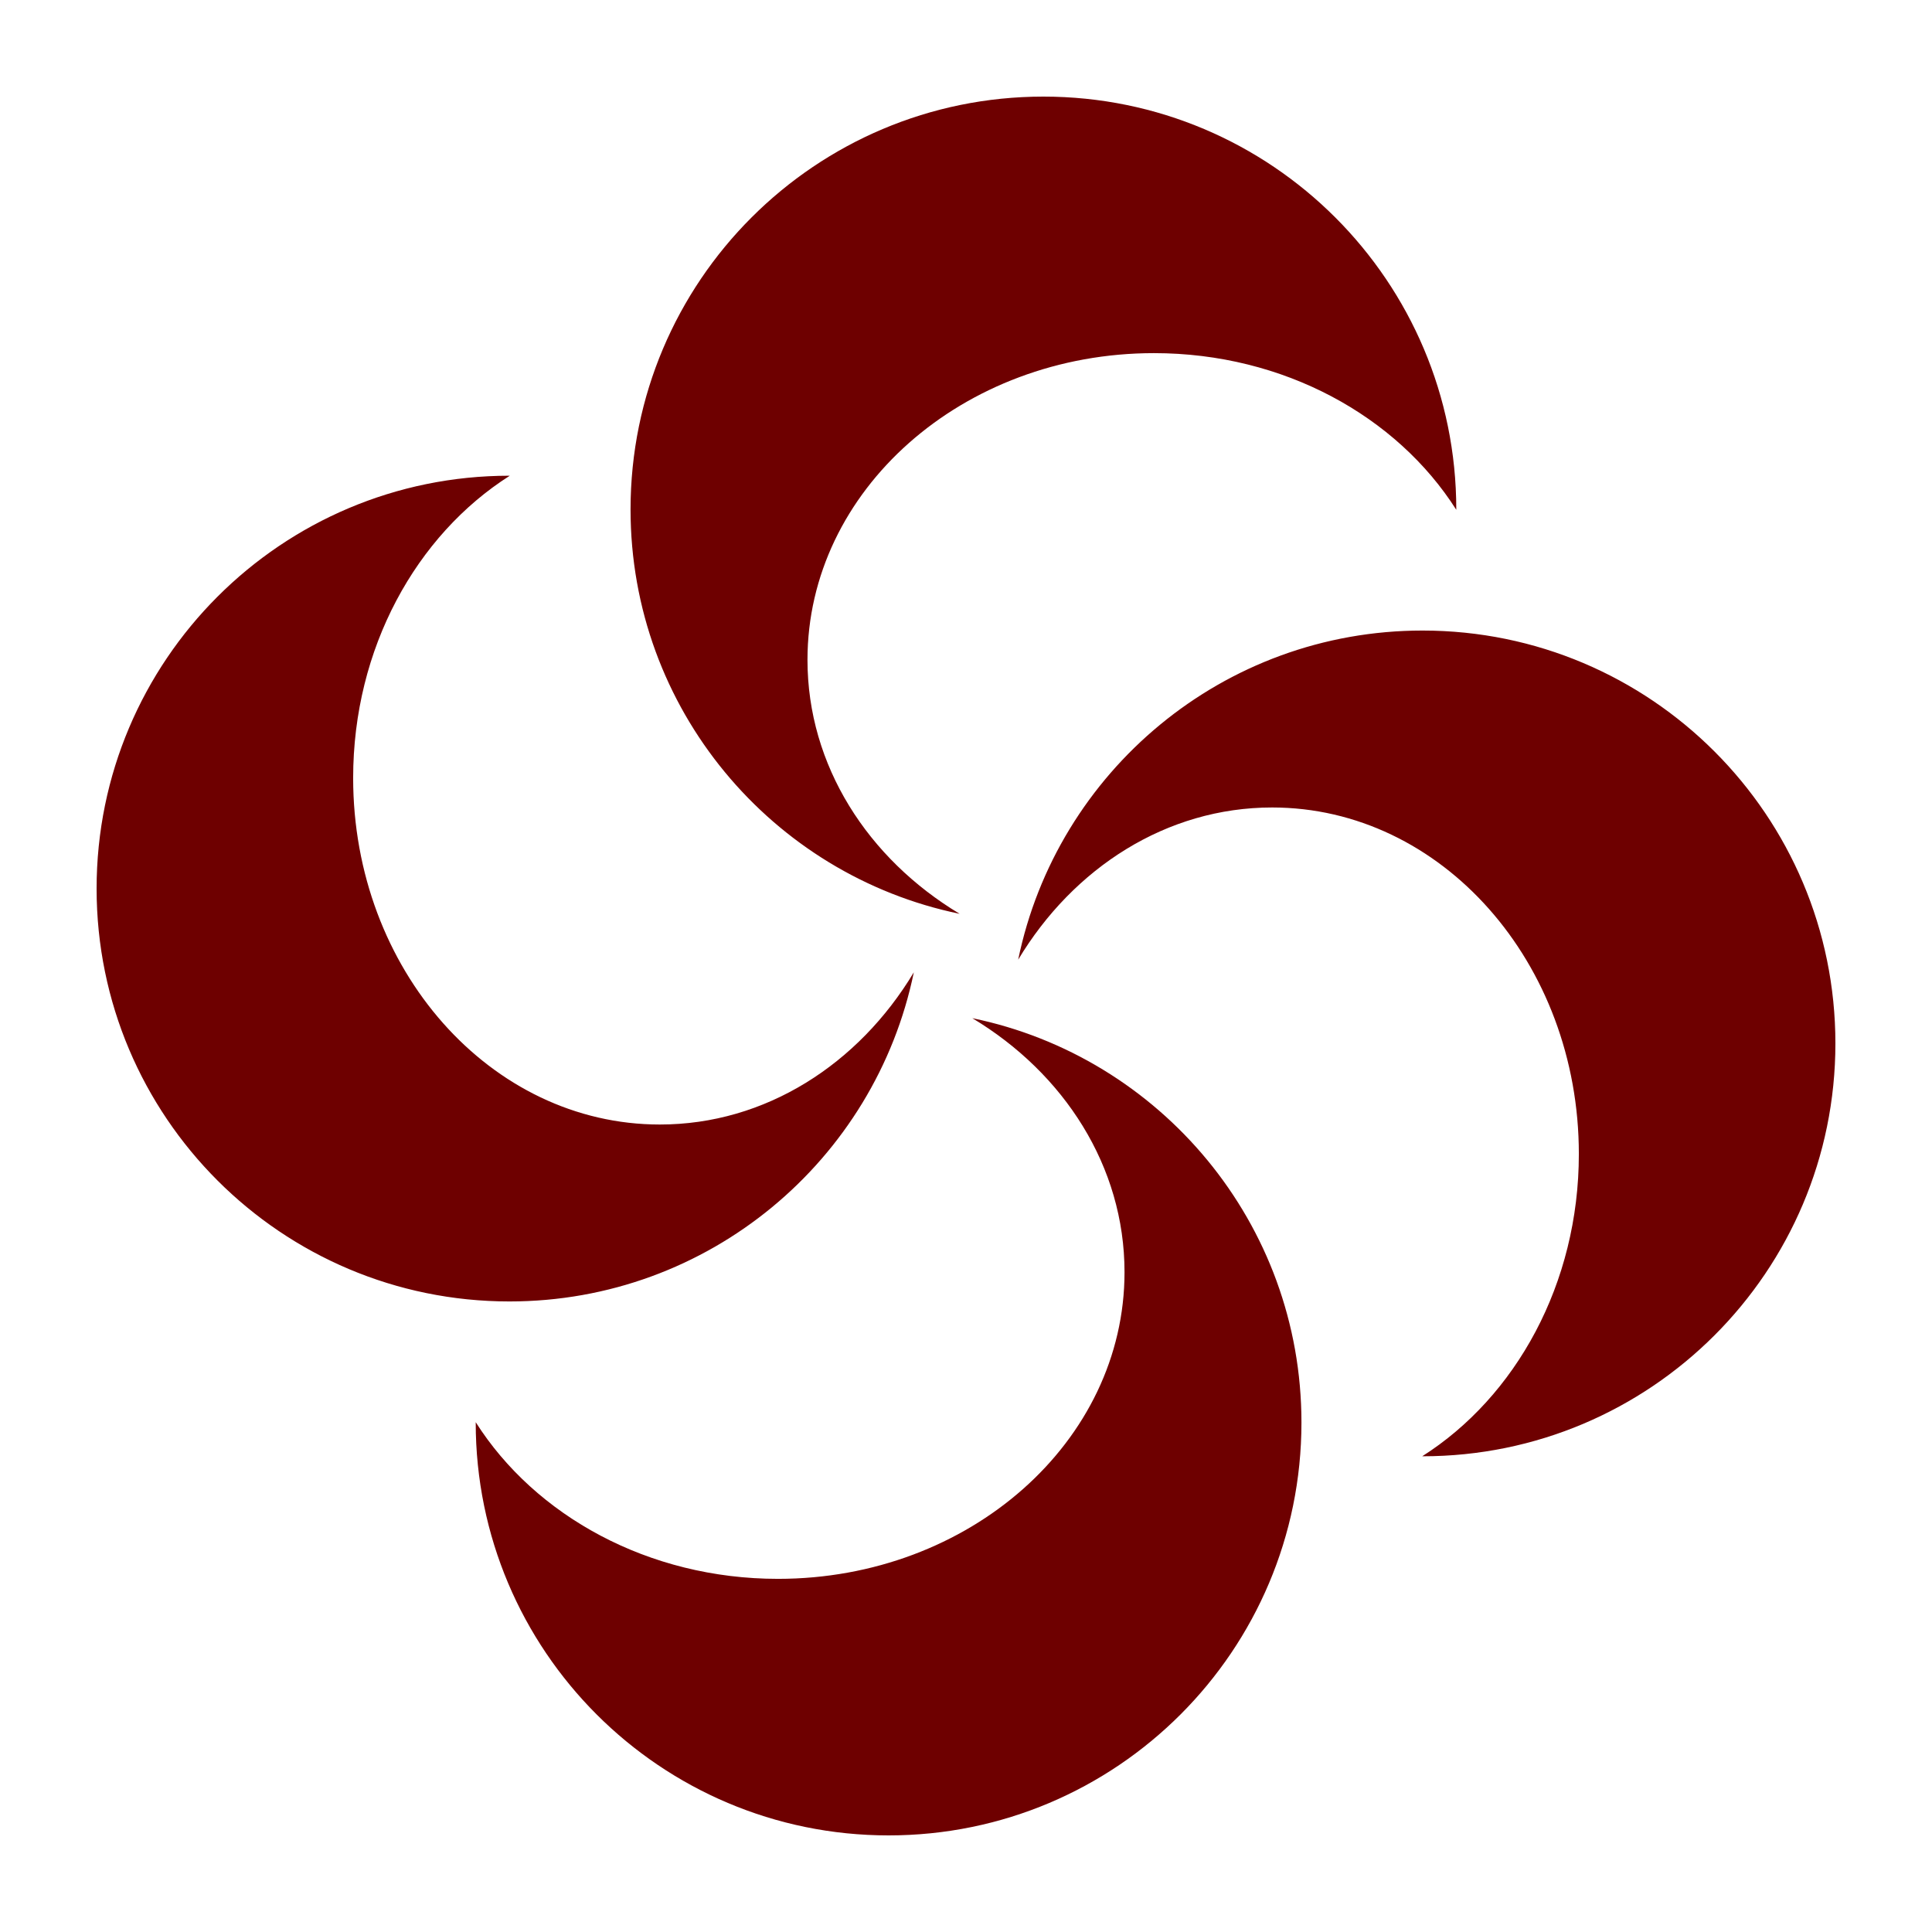 <svg xmlns="http://www.w3.org/2000/svg" width="200" height="200" viewBox="0 0 200 200" class="editor-view__logo-preview" data-v-7b637543="" data-v-fbfc791d=""><svg id="mark" viewBox="0 0 100 100" width="200" height="200" x="0" y="0" data-v-7b637543="" style="fill: rgb(110, 0, 0);"><rect x="0" y="0" width="100%" height="100%" fill="none" data-v-7b637543=""></rect><g data-v-7b637543=""><path xmlns="http://www.w3.org/2000/svg" d="m 54.007,5 c -11.802,0 -21.37,9.568 -21.37,21.37 0,10.317 7.311,18.925 17.035,20.929 -4.753,-2.855 -7.877,-7.677 -7.877,-13.145 0,-8.768 8.03,-15.876 17.936,-15.876 6.718,0 12.573,3.269 15.646,8.108 l 0,-0.016 C 75.377,14.568 65.809,5 54.007,5 z M 26.37,24.623 C 14.568,24.623 5,34.191 5,45.993 c 0,11.802 9.568,21.37 21.37,21.37 10.317,0 18.925,-7.311 20.929,-17.035 -2.855,4.753 -7.677,7.877 -13.145,7.877 -8.767,0 -15.875,-8.03 -15.875,-17.936 0,-6.718 3.269,-12.573 8.108,-15.646 l -0.016,0 z m 47.26,8.014 c -10.317,0 -18.925,7.311 -20.929,17.035 2.855,-4.753 7.677,-7.877 13.145,-7.877 8.767,0 15.875,8.03 15.875,17.936 0,6.718 -3.269,12.573 -8.108,15.646 l 0.016,0 C 85.432,75.377 95,65.809 95,54.007 95,42.204 85.432,32.637 73.63,32.637 z M 50.328,52.701 c 4.753,2.855 7.877,7.677 7.877,13.145 0,8.767 -8.03,15.875 -17.936,15.875 -6.718,0 -12.573,-3.269 -15.646,-8.108 l 0,0.016 C 24.623,85.432 34.191,95 45.993,95 c 11.802,0 21.37,-9.568 21.37,-21.37 0,-10.317 -7.311,-18.925 -17.035,-20.929 z" color="#000000" enable-background="accumulate" fill-opacity="1" fill-rule="nonzero" stroke="none" marker="none" visibility="visible" display="inline" overflow="visible"></path></g></svg><!----><!----></svg>